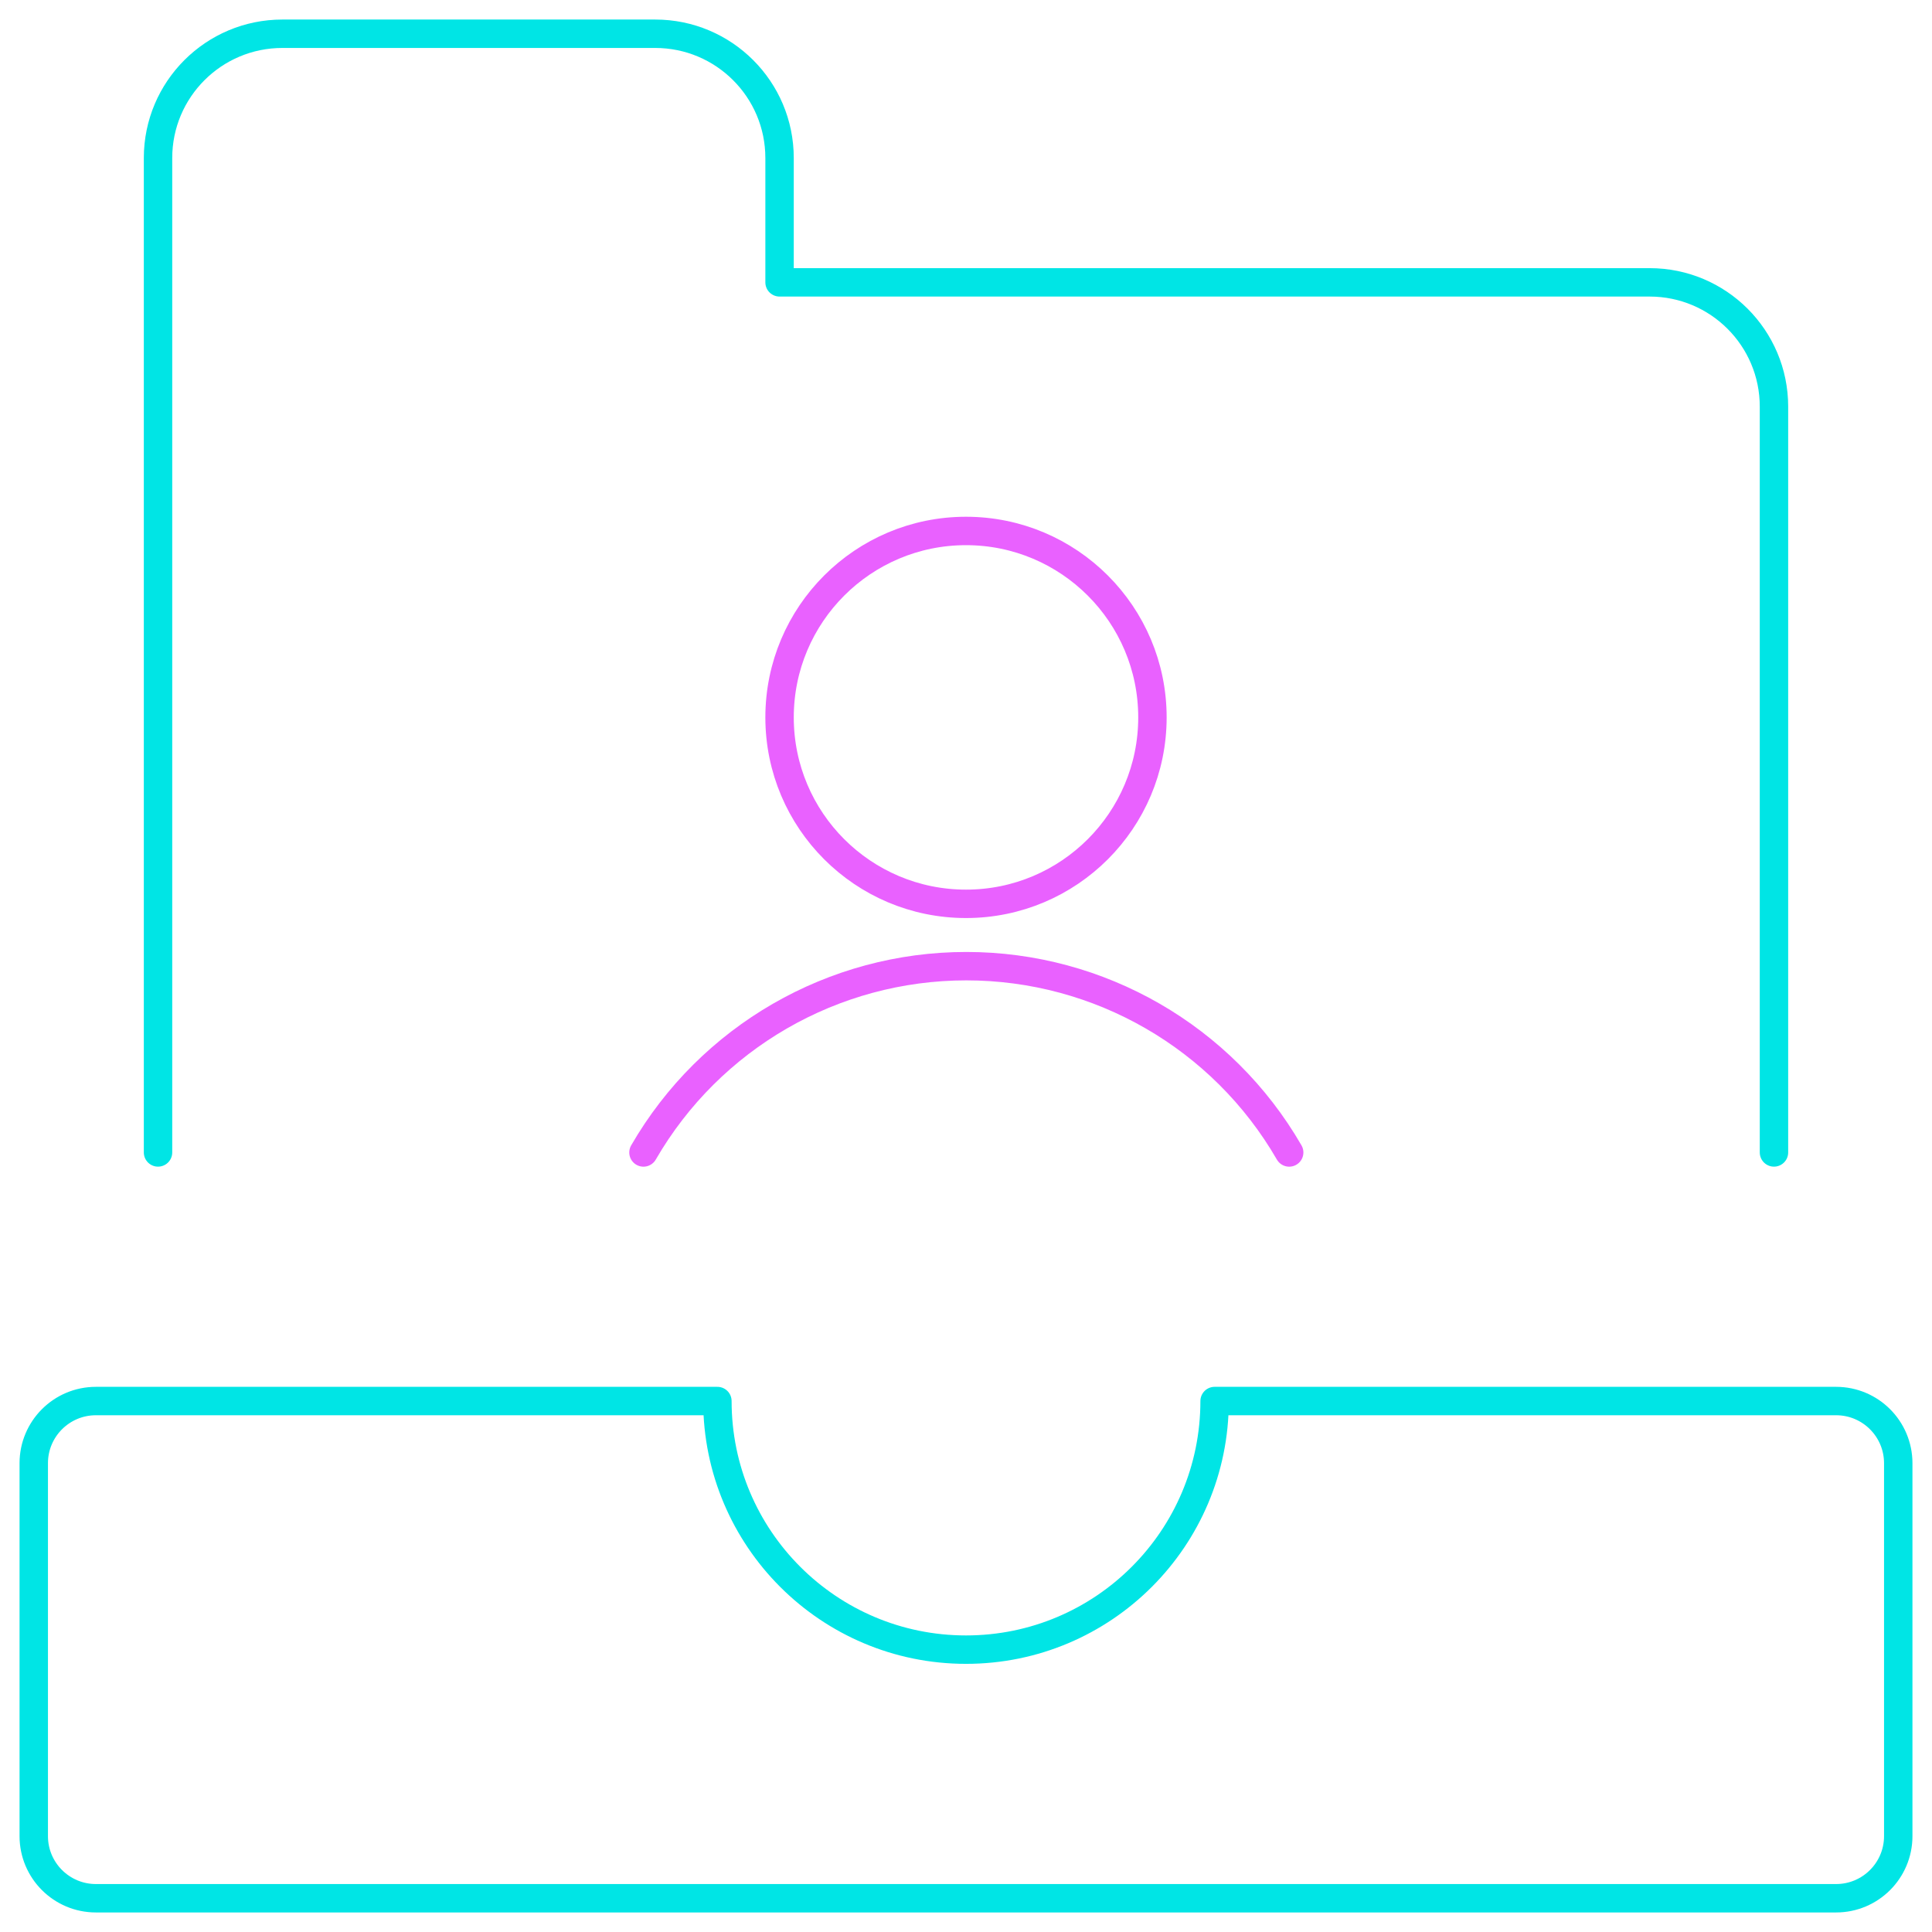 <svg width="68" height="68" viewBox="0 0 68 68" fill="none" xmlns="http://www.w3.org/2000/svg">
<g id="Group">
<g id="Regular">
<path id="Oval" fill-rule="evenodd" clip-rule="evenodd" d="M34 31.812C37.624 31.812 40.562 28.874 40.562 25.25C40.562 21.626 37.624 18.688 34 18.688C30.376 18.688 27.438 21.626 27.438 25.25C27.438 28.874 30.376 31.812 34 31.812Z" stroke="#E961FF" stroke-linecap="round" stroke-linejoin="round"/>
<path id="Shape" d="M45.375 40.563C43.03 36.505 38.699 34.006 34.012 34.006C29.325 34.006 24.994 36.505 22.648 40.563" stroke="#E961FF" stroke-linecap="round" stroke-linejoin="round"/>
<path id="Shape_2" fill-rule="evenodd" clip-rule="evenodd" d="M42.75 49.312C42.75 54.145 38.833 58.062 34 58.062C29.168 58.062 25.25 54.145 25.25 49.312H3.375C2.167 49.312 1.188 50.292 1.188 51.5V64.625C1.188 65.833 2.167 66.812 3.375 66.812H64.625C65.833 66.812 66.812 65.833 66.812 64.625V51.5C66.812 50.292 65.833 49.312 64.625 49.312H42.75Z" stroke="#00E5E5" stroke-linecap="round" stroke-linejoin="round"/>
<path id="Shape_3" d="M62.438 40.562V14.312C62.438 11.896 60.479 9.938 58.062 9.938H27.438V5.562C27.438 3.146 25.479 1.188 23.062 1.188H9.938C7.521 1.188 5.562 3.146 5.562 5.562V40.562" stroke="#00E5E5" stroke-linecap="round" stroke-linejoin="round"/>
</g>
</g>
</svg>

